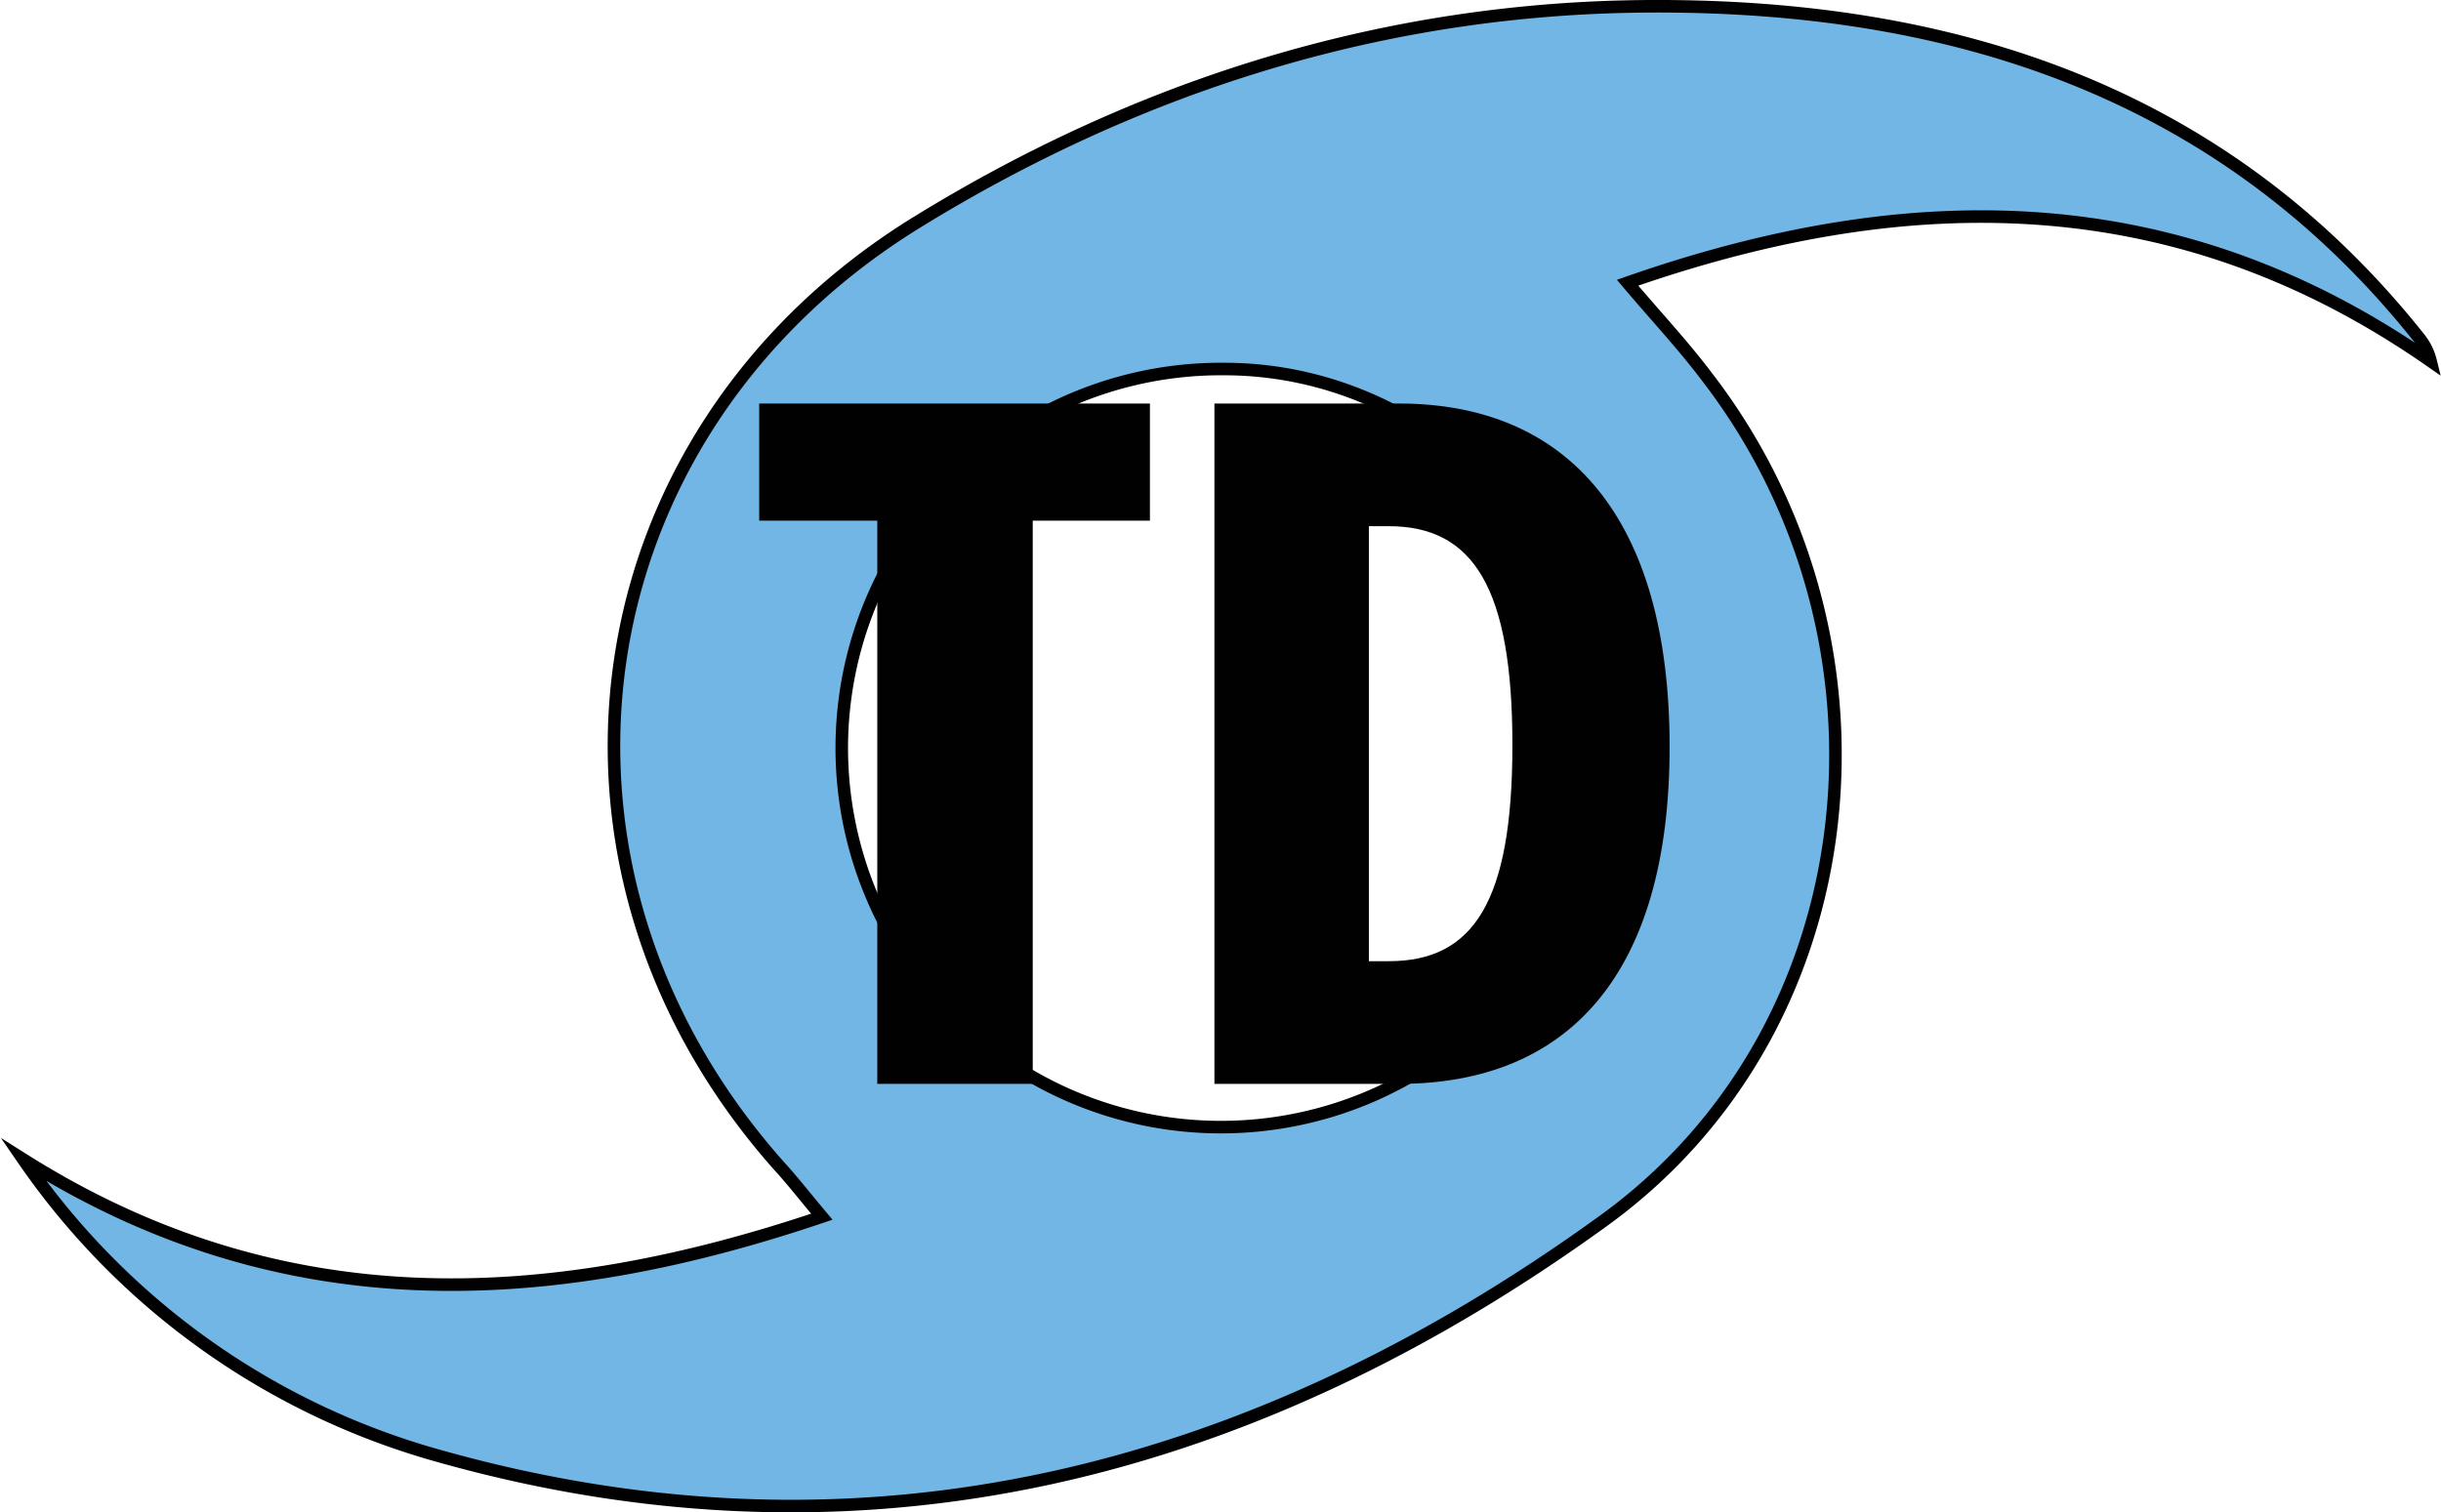 <svg data-name="Layer 1" xmlns="http://www.w3.org/2000/svg" viewBox="0 0 194.55 120.57"><title>trop-depression</title><path d="M1.86 92.44c20.28 12.8 41.34 12.1 63.64 4.56-1.31-1.56-2.19-2.69-3.14-3.75-21.53-23.87-16.6-58.69 10.72-75.53C91 6.68 110.59.6 131.52.5c24-.11 45.6 6.7 61.3 26.46a4.69 4.69 0 0 1 .9 1.82c-20.09-14-41.39-14.15-64-6.24 2.32 2.74 4.44 5 6.34 7.52 16.09 20.9 13.09 51.82-8.25 67.26C100.07 117.41 69 125.67 35 116.08A59.56 59.56 0 0 1 1.86 92.44zm125.67-32.79c0-16.49-13.67-30.25-30-30.23a30.22 30.22 0 1 0 30 30.23z" fill="#71b6e4" stroke="#010101" stroke-miterlimit="10"/><path d="M69.92 41.51h-9.41v-9.34h31.14v9.34h-9.34v44.9H69.92zM96.79 32.17h14.7c13.47 0 21.58 9.12 21.58 27.37s-8.18 26.87-21.58 26.87h-14.7zm12.31 9.78v34.68h1.59c6.73 0 9.85-4.71 9.85-17.23s-3.11-17.45-9.85-17.45z" fill="#010101"/></svg>
